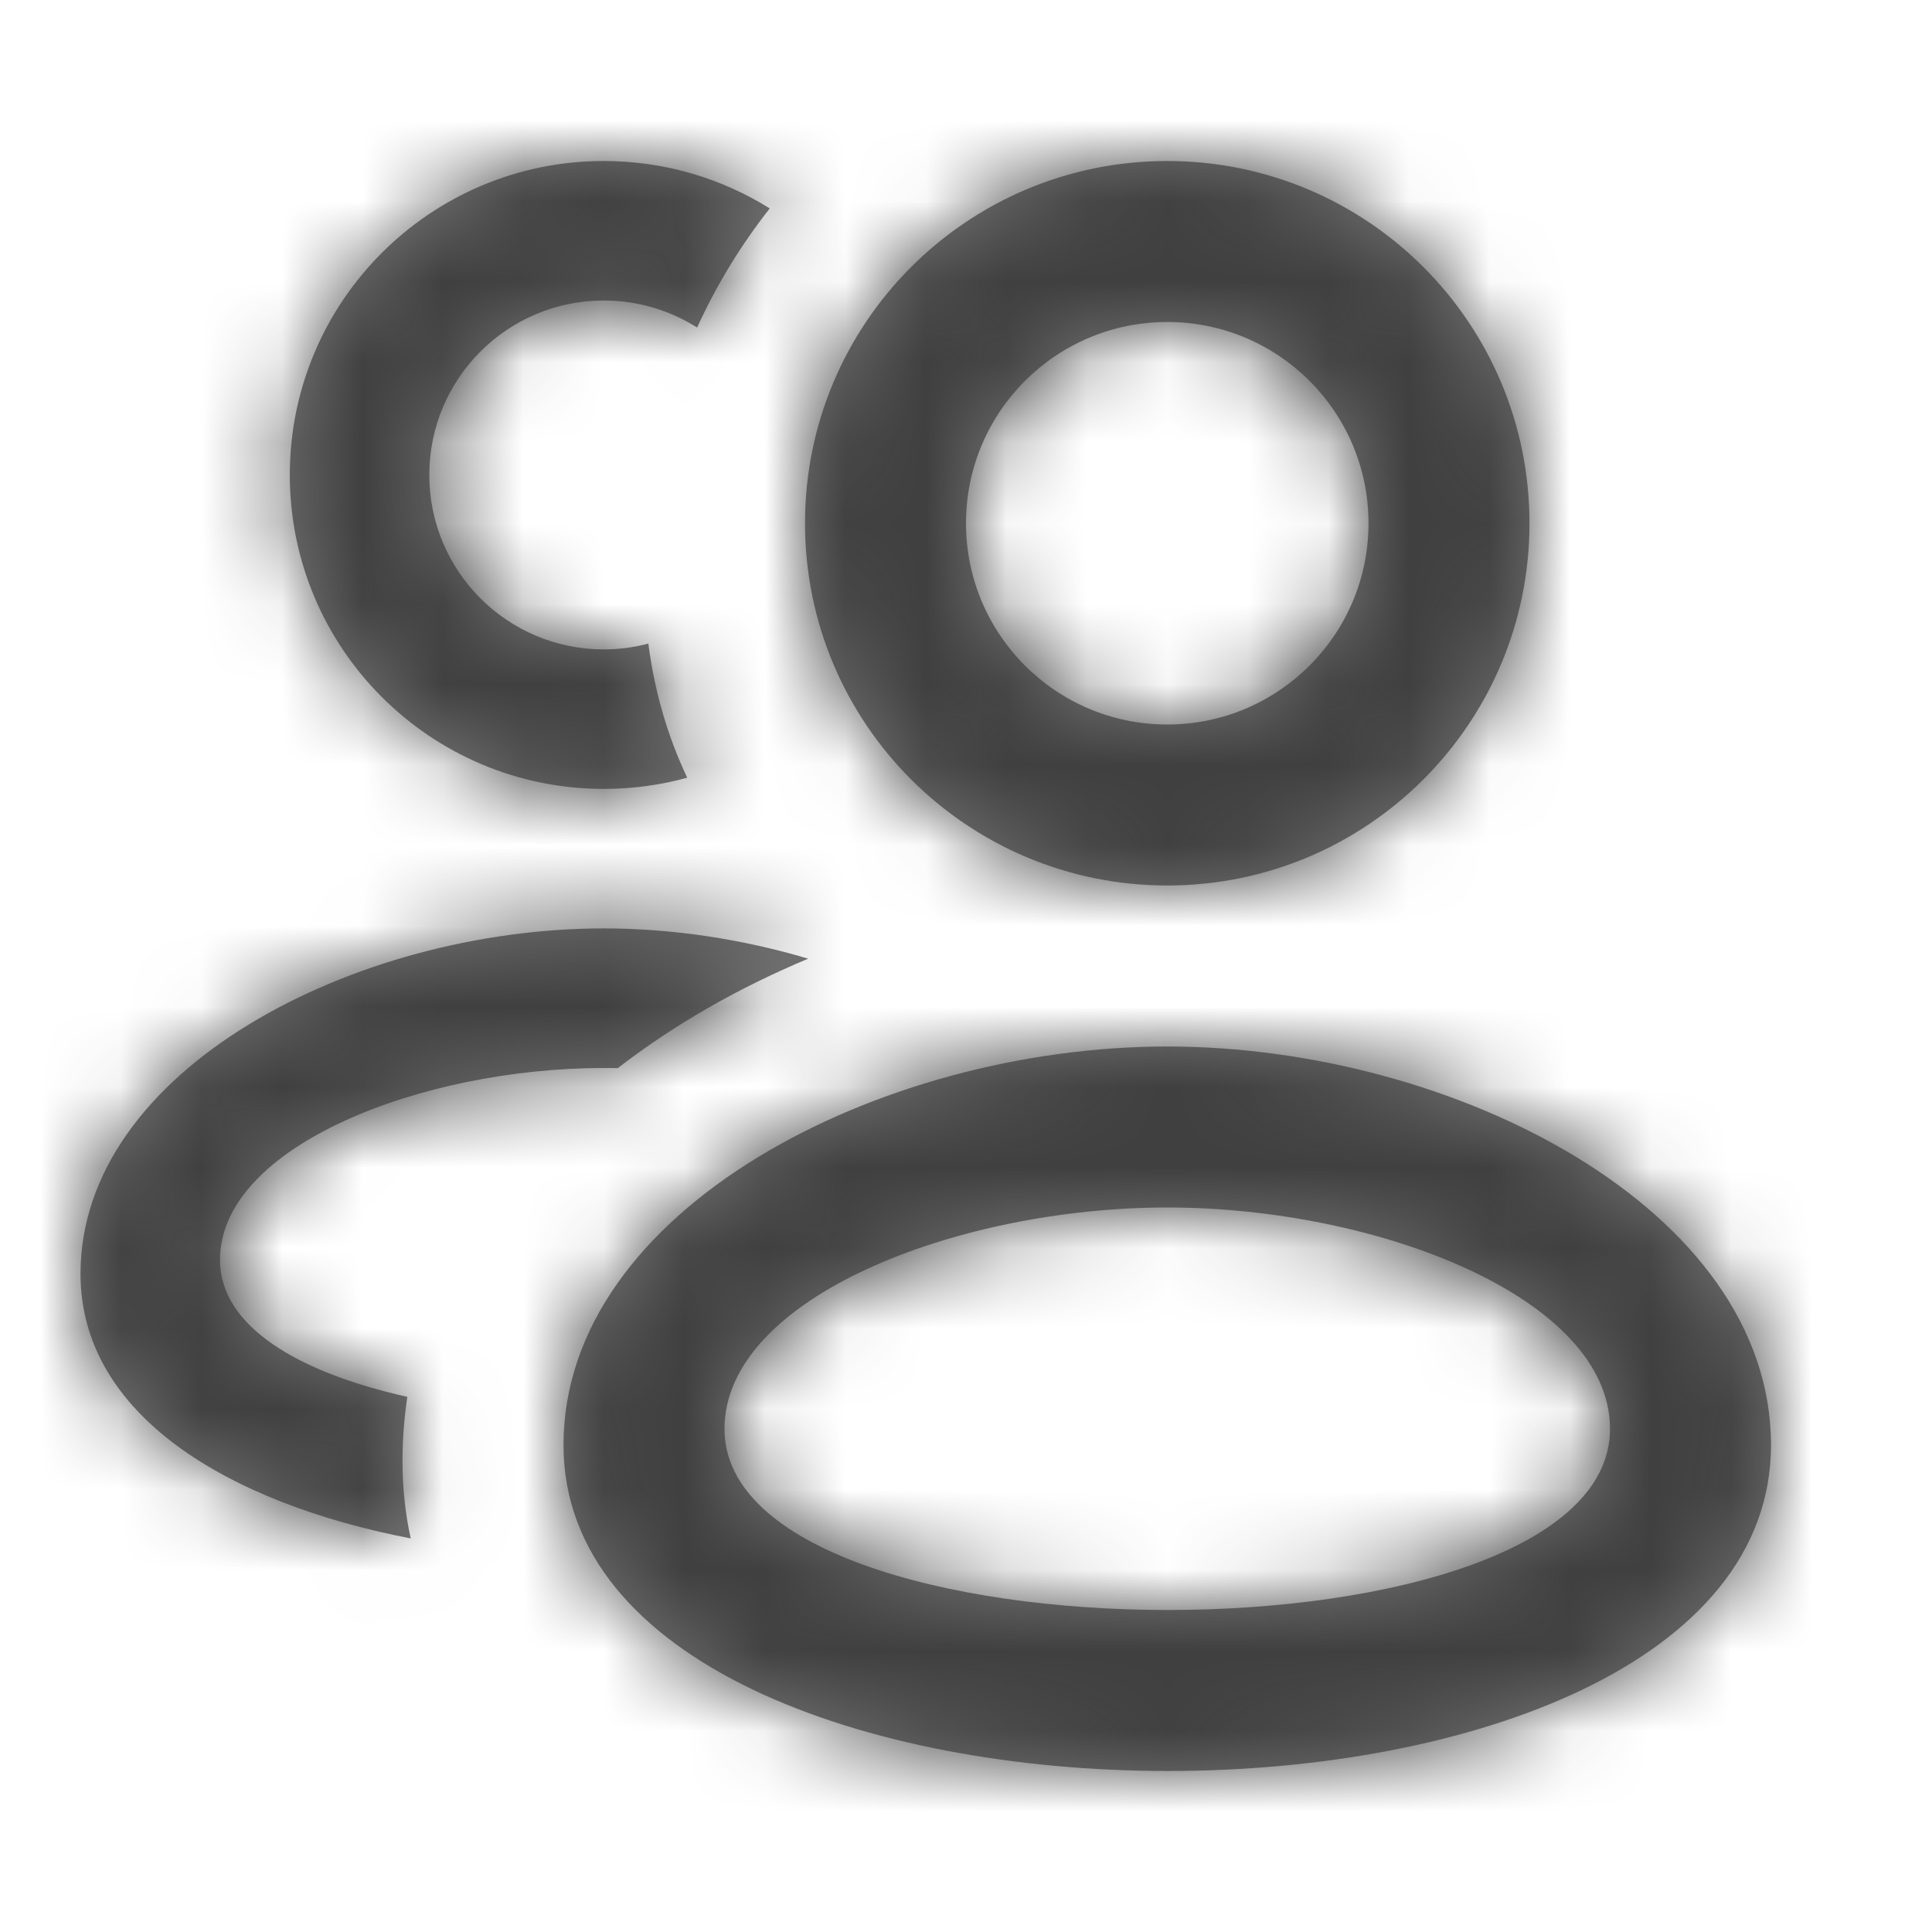 <?xml version="1.0" encoding="UTF-8"?>
<svg width="24px" height="24px" viewBox="0 0 24 24" version="1.1" xmlns="http://www.w3.org/2000/svg" xmlns:xlink="http://www.w3.org/1999/xlink">
    <!-- Generator: sketchtool 52.5 (67469) - http://www.bohemiancoding.com/sketch -->
    <title>Icon/Team</title>
    <desc>Created with sketchtool.</desc>
    <defs>
        <path d="M9.562,2.589 C9.211,3.035 8.905,3.53 8.66,4.069 C8.324,3.857 7.927,3.733 7.5,3.733 C6.303,3.733 5.333,4.703 5.333,5.9 C5.333,7.097 6.303,8.067 7.5,8.067 C7.691,8.067 7.877,8.042 8.054,7.995 C8.133,8.606 8.3,9.162 8.537,9.661 C8.206,9.752 7.859,9.8 7.5,9.8 C5.346,9.8 3.6,8.054 3.6,5.9 C3.6,3.746 5.346,2 7.5,2 C8.257,2 8.964,2.216 9.562,2.589 Z M10.04,11.909 C9.18,12.268 8.376,12.726 7.674,13.269 C7.616,13.267 7.558,13.267 7.5,13.267 C5.233,13.267 2.733,14.24 2.733,15.65 C2.733,16.486 3.721,17.053 5.06,17.352 C5.021,17.612 5,17.879 5,18.15 C5,18.485 5.035,18.805 5.102,19.111 C2.822,18.669 1,17.573 1,15.824 C1,13.285 4.409,11.533 7.5,11.533 C8.348,11.533 9.221,11.665 10.04,11.909 Z M14.5,11 C12.014,11 10,8.986 10,6.5 C10,4.014 12.014,2 14.5,2 C16.986,2 19,4.014 19,6.5 C19,8.986 16.986,11 14.5,11 Z M7,17.95 C7,15.021 10.934,13 14.5,13 C18.066,13 22,15.021 22,17.95 C22,23.358 7,23.342 7,17.95 Z M14.5,9 C15.881,9 17,7.881 17,6.5 C17,5.119 15.881,4 14.5,4 C13.119,4 12,5.119 12,6.5 C12,7.881 13.119,9 14.5,9 Z M9,17.75 C9,20.745 20,20.755 20,17.75 C20,16.123 17.115,15 14.5,15 C11.885,15 9,16.123 9,17.75 Z" id="path-1"></path>
    </defs>
    <g id="Icons" stroke="none" stroke-width="1" fill="none" fill-rule="evenodd">
        <g id="Icon/Team">
            <mask id="mask-2" fill="white">
                <use xlink:href="#path-1"></use>
            </mask>
            <use id="Team" fill="#757575" xlink:href="#path-1"></use>
            <g id="Color-/-Charcoal" mask="url(#mask-2)" fill="#404040">
                <rect id="Rectangle-6" x="0" y="0" width="24" height="24"></rect>
            </g>
        </g>
    </g>
</svg>